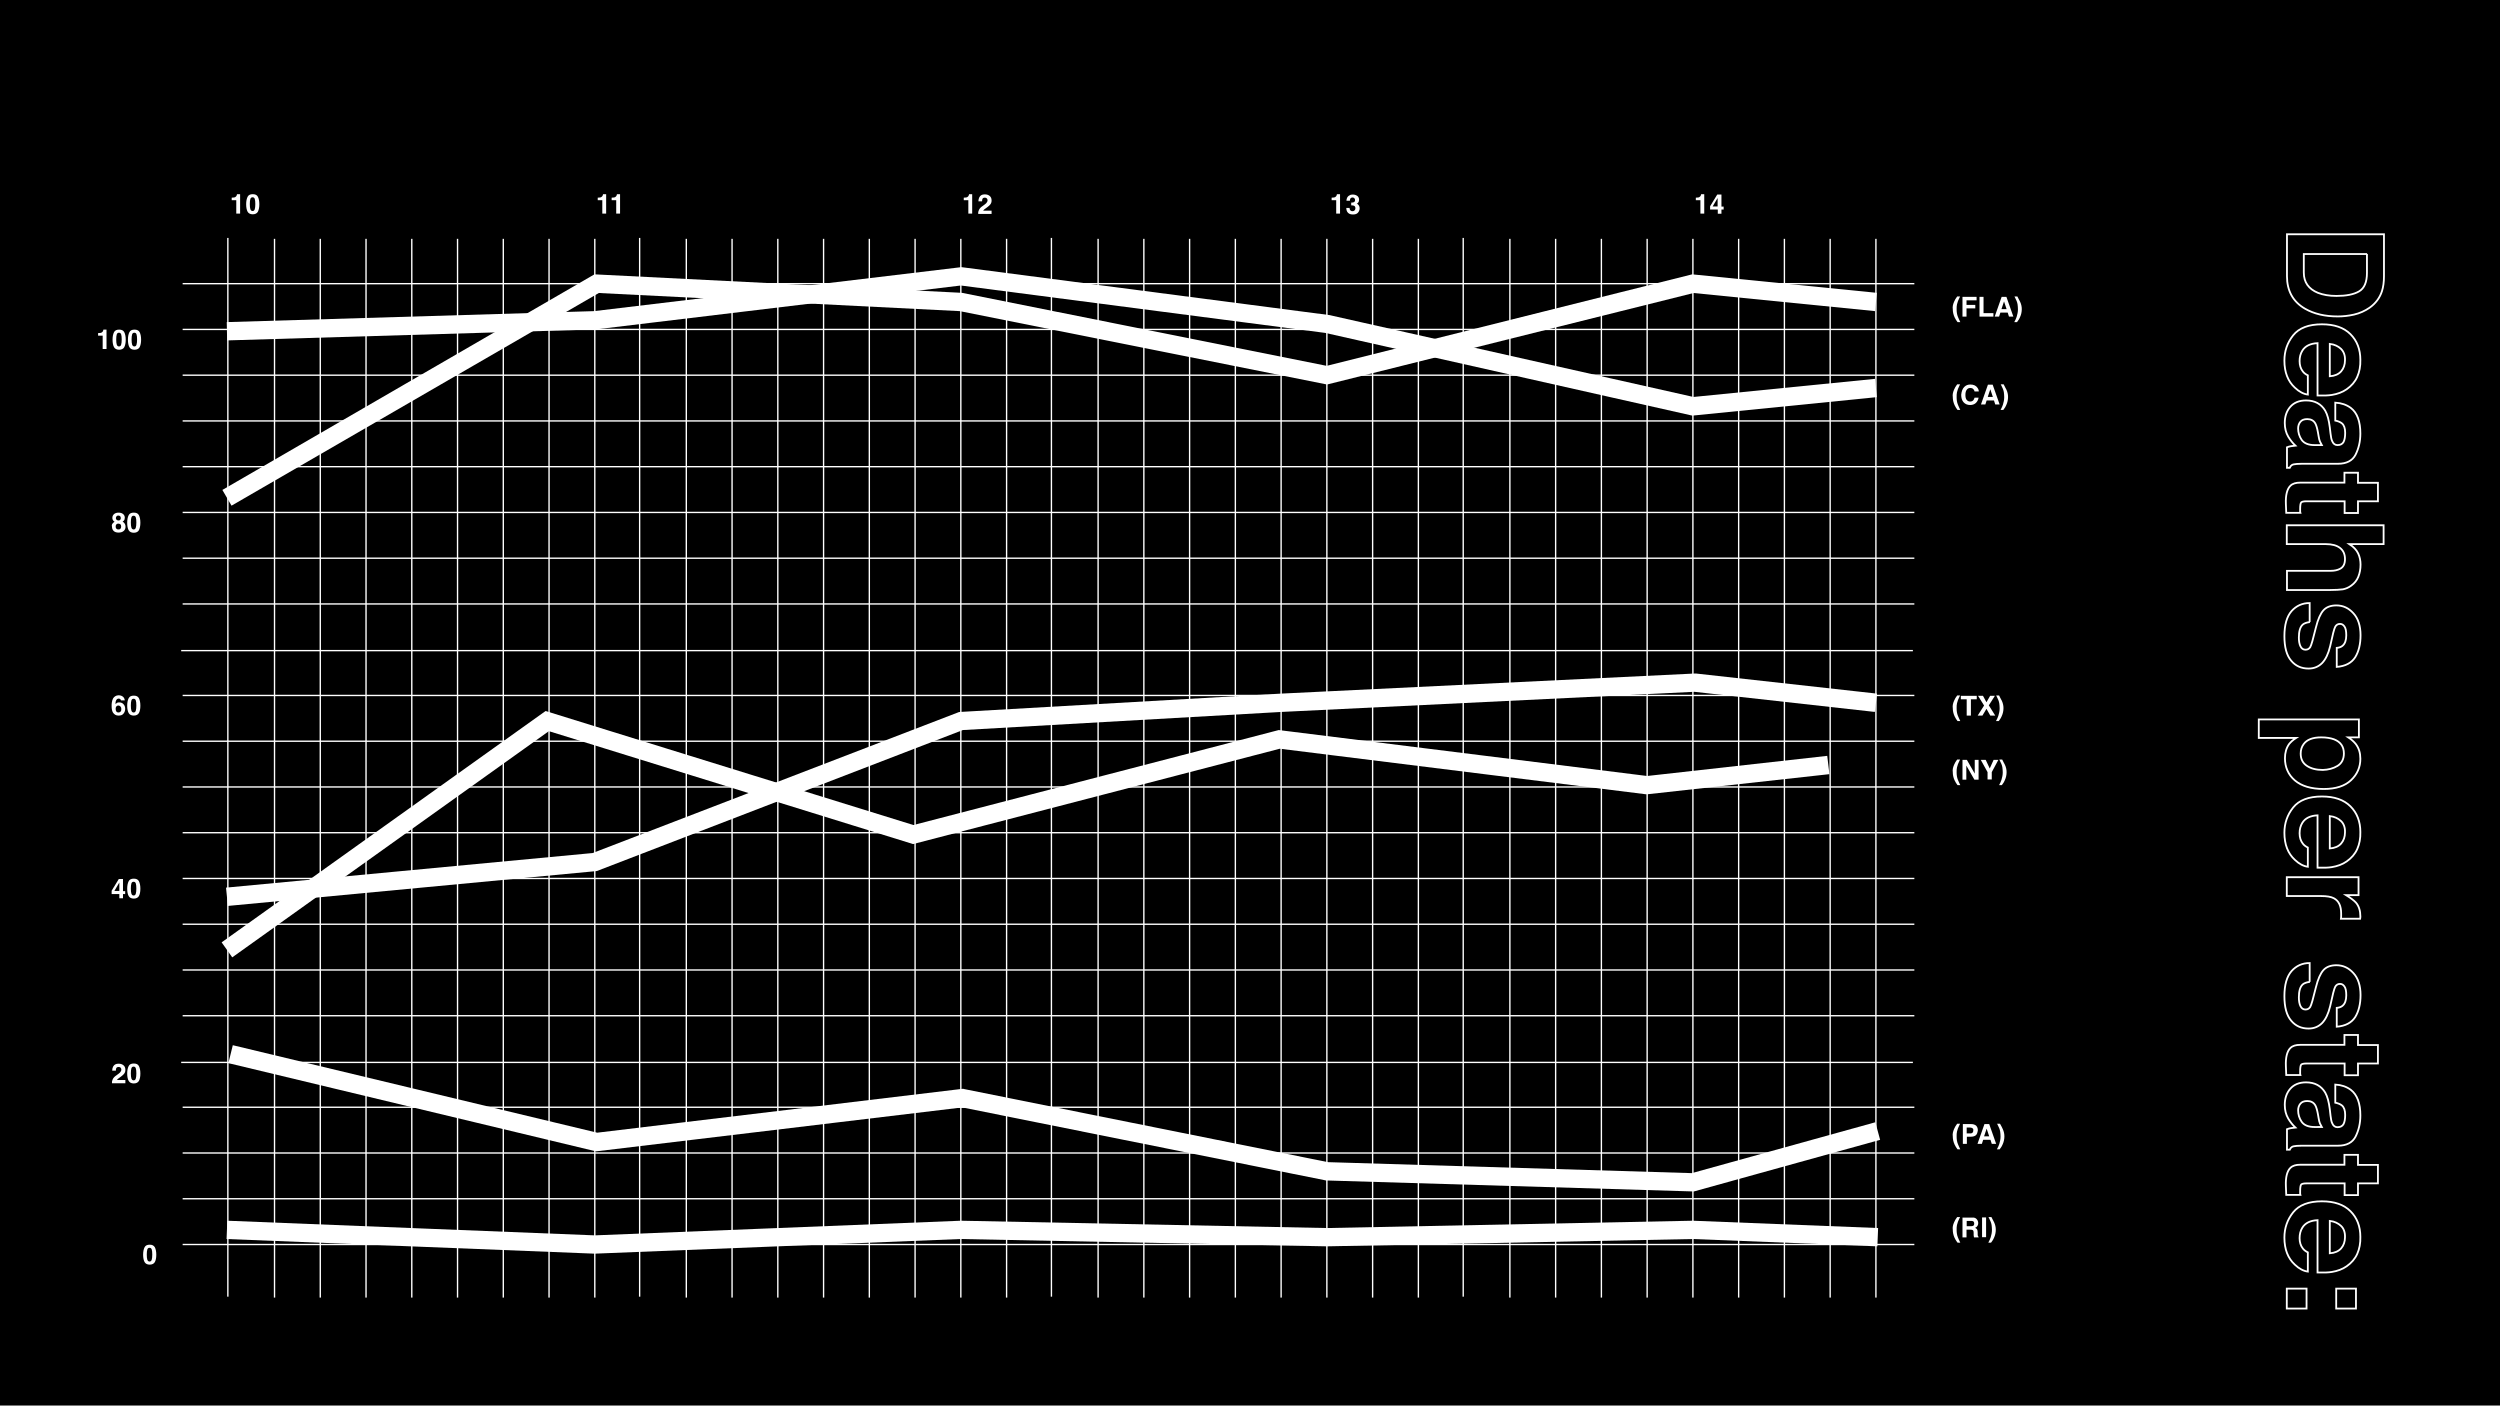 <?xml version="1.0" encoding="utf-8"?>
<!-- Generator: Adobe Illustrator 21.0.0, SVG Export Plug-In . SVG Version: 6.00 Build 0)  -->
<svg version="1.1" xmlns="http://www.w3.org/2000/svg" xmlns:xlink="http://www.w3.org/1999/xlink" x="0px" y="0px"
	 viewBox="0 0 1366 768" style="enable-background:new 0 0 1366 768;" xml:space="preserve">
<style type="text/css">
	.st0{fill-rule:evenodd;clip-rule:evenodd;}
	.st1{fill:none;stroke:#FFFFFF;stroke-width:0.75;stroke-miterlimit:10;}
	.st2{fill:#FFFFFF;}
	.st3{fill:none;stroke:#FFFFFF;}
</style>
<g id="grid">
	<rect class="st0" width="1366" height="768"/>
	<g>
		<g>
			<line class="st1" x1="124.5" y1="130" x2="124.5" y2="708.5"/>
		</g>
		<g>
			<line class="st1" x1="150" y1="130.5" x2="150" y2="709"/>
		</g>
		<g>
			<line class="st1" x1="175" y1="130.5" x2="175" y2="709"/>
		</g>
		<g>
			<line class="st1" x1="200" y1="130.5" x2="200" y2="709"/>
		</g>
		<g>
			<line class="st1" x1="225" y1="130.5" x2="225" y2="709"/>
		</g>
		<g>
			<line class="st1" x1="250" y1="130.5" x2="250" y2="709"/>
		</g>
		<g>
			<line class="st1" x1="275" y1="130.5" x2="275" y2="709"/>
		</g>
		<g>
			<line class="st1" x1="300" y1="130.5" x2="300" y2="709"/>
		</g>
		<g>
			<line class="st1" x1="325" y1="130.5" x2="325" y2="709"/>
		</g>
		<g>
			<line class="st1" x1="349.5" y1="130" x2="349.5" y2="708.5"/>
		</g>
		<g>
			<line class="st1" x1="375" y1="130.5" x2="375" y2="709"/>
		</g>
		<g>
			<line class="st1" x1="400" y1="130.5" x2="400" y2="709"/>
		</g>
		<g>
			<line class="st1" x1="425" y1="130.5" x2="425" y2="709"/>
		</g>
		<g>
			<line class="st1" x1="450" y1="130.5" x2="450" y2="709"/>
		</g>
		<g>
			<line class="st1" x1="475" y1="130.5" x2="475" y2="709"/>
		</g>
		<g>
			<line class="st1" x1="500" y1="130.5" x2="500" y2="709"/>
		</g>
		<g>
			<line class="st1" x1="525" y1="130.5" x2="525" y2="709"/>
		</g>
		<g>
			<line class="st1" x1="550" y1="130.5" x2="550" y2="709"/>
		</g>
		<g>
			<line class="st1" x1="574.5" y1="130" x2="574.5" y2="708.5"/>
		</g>
		<g>
			<line class="st1" x1="600" y1="130.5" x2="600" y2="709"/>
		</g>
		<g>
			<line class="st1" x1="625" y1="130.5" x2="625" y2="709"/>
		</g>
		<g>
			<line class="st1" x1="650" y1="130.5" x2="650" y2="709"/>
		</g>
		<g>
			<line class="st1" x1="675" y1="130.5" x2="675" y2="709"/>
		</g>
		<g>
			<line class="st1" x1="700" y1="130.5" x2="700" y2="709"/>
		</g>
		<g>
			<line class="st1" x1="725" y1="130.5" x2="725" y2="709"/>
		</g>
		<g>
			<line class="st1" x1="750" y1="130.5" x2="750" y2="709"/>
		</g>
		<g>
			<line class="st1" x1="775" y1="130.5" x2="775" y2="709"/>
		</g>
		<g>
			<line class="st1" x1="799.5" y1="130" x2="799.5" y2="708.5"/>
		</g>
		<g>
			<line class="st1" x1="825" y1="130.5" x2="825" y2="709"/>
		</g>
		<g>
			<line class="st1" x1="850" y1="130.5" x2="850" y2="709"/>
		</g>
		<g>
			<line class="st1" x1="875" y1="130.5" x2="875" y2="709"/>
		</g>
		<g>
			<line class="st1" x1="900" y1="130.5" x2="900" y2="709"/>
		</g>
		<g>
			<line class="st1" x1="925" y1="130.5" x2="925" y2="709"/>
		</g>
		<g>
			<line class="st1" x1="950" y1="130.5" x2="950" y2="709"/>
		</g>
		<g>
			<line class="st1" x1="975" y1="130.5" x2="975" y2="709"/>
		</g>
		<g>
			<line class="st1" x1="1000" y1="130.5" x2="1000" y2="709"/>
		</g>
		<g>
			<line class="st1" x1="1025" y1="130.5" x2="1025" y2="709"/>
		</g>
		<g>
			<path class="st1" d="M1052,709"/>
		</g>
		<g>
			<path class="st1" d="M1052,130.5"/>
		</g>
		<g>
			<line class="st1" x1="99.8" y1="680" x2="1046" y2="680"/>
		</g>
		<g>
			<line class="st1" x1="99.8" y1="655" x2="1046" y2="655"/>
		</g>
		<g>
			<line class="st1" x1="99.8" y1="630" x2="1046" y2="630"/>
		</g>
		<g>
			<line class="st1" x1="99.8" y1="605" x2="1046" y2="605"/>
		</g>
		<g>
			<line class="st1" x1="99" y1="580.5" x2="1045.2" y2="580.5"/>
		</g>
		<g>
			<line class="st1" x1="99.8" y1="555" x2="1046" y2="555"/>
		</g>
		<g>
			<line class="st1" x1="99.8" y1="530" x2="1046" y2="530"/>
		</g>
		<g>
			<line class="st1" x1="99.8" y1="505" x2="1046" y2="505"/>
		</g>
		<g>
			<line class="st1" x1="99.8" y1="480" x2="1046" y2="480"/>
		</g>
		<g>
			<line class="st1" x1="99.8" y1="455" x2="1046" y2="455"/>
		</g>
		<g>
			<line class="st1" x1="99.8" y1="430" x2="1046" y2="430"/>
		</g>
		<g>
			<line class="st1" x1="99.8" y1="405" x2="1046" y2="405"/>
		</g>
		<g>
			<line class="st1" x1="99.8" y1="380" x2="1046" y2="380"/>
		</g>
		<g>
			<line class="st1" x1="99" y1="355.5" x2="1045.2" y2="355.5"/>
		</g>
		<g>
			<line class="st1" x1="99.8" y1="330" x2="1046" y2="330"/>
		</g>
		<g>
			<line class="st1" x1="99.8" y1="305" x2="1046" y2="305"/>
		</g>
		<g>
			<line class="st1" x1="99.8" y1="280" x2="1046" y2="280"/>
		</g>
		<g>
			<line class="st1" x1="99.8" y1="255" x2="1046" y2="255"/>
		</g>
		<g>
			<line class="st1" x1="99.8" y1="230" x2="1046" y2="230"/>
		</g>
		<g>
			<line class="st1" x1="99.8" y1="205" x2="1046" y2="205"/>
		</g>
		<g>
			<line class="st1" x1="99.8" y1="180" x2="1046" y2="180"/>
		</g>
		<g>
			<line class="st1" x1="99.8" y1="155" x2="1046" y2="155"/>
		</g>
	</g>
</g>
<g id="type">
	<g>
		<path class="st2" d="M126.6,109.4V108c0.7,0,1.1-0.1,1.4-0.1c0.4-0.1,0.8-0.3,1-0.6c0.2-0.2,0.3-0.4,0.4-0.8
			c0.1-0.2,0.1-0.3,0.1-0.4h1.7v10.6h-2.1v-7.3H126.6z"/>
		<path class="st2" d="M140.9,107.5c0.5,1,0.8,2.3,0.8,4.1s-0.3,3.1-0.8,4.1c-0.5,0.9-1.5,1.4-2.8,1.4s-2.3-0.5-2.8-1.4
			s-0.8-2.3-0.8-4.1s0.3-3.1,0.8-4.1s1.5-1.4,2.8-1.4S140.4,106.5,140.9,107.5z M136.8,114.3c0.2,0.6,0.6,1,1.2,1s1-0.3,1.2-1
			c0.2-0.6,0.3-1.6,0.3-2.8c0-1.3-0.1-2.2-0.3-2.8c-0.2-0.6-0.6-0.9-1.2-0.9s-1,0.3-1.2,0.9s-0.3,1.6-0.3,2.8
			C136.5,112.8,136.6,113.7,136.8,114.3z"/>
	</g>
	<g>
		<path class="st2" d="M326.6,109.4V108c0.7,0,1.1-0.1,1.4-0.1c0.4-0.1,0.8-0.3,1-0.6c0.2-0.2,0.3-0.4,0.4-0.8
			c0.1-0.2,0.1-0.3,0.1-0.4h1.7v10.6h-2.1v-7.3H326.6z"/>
		<path class="st2" d="M334.2,109.4V108c0.7,0,1.1-0.1,1.4-0.1c0.4-0.1,0.8-0.3,1-0.6c0.2-0.2,0.3-0.4,0.4-0.8
			c0.1-0.2,0.1-0.3,0.1-0.4h1.7v10.6h-2.1v-7.3H334.2z"/>
	</g>
	<g>
		<path class="st2" d="M526.6,109.4V108c0.7,0,1.1-0.1,1.4-0.1c0.4-0.1,0.8-0.3,1-0.6c0.2-0.2,0.3-0.4,0.4-0.8
			c0.1-0.2,0.1-0.3,0.1-0.4h1.7v10.6h-2.1v-7.3H526.6z"/>
		<path class="st2" d="M534.9,114.7c0.3-0.7,1-1.5,2.1-2.2c1-0.7,1.6-1.2,1.9-1.5c0.4-0.5,0.7-1,0.7-1.5c0-0.4-0.1-0.8-0.4-1.1
			s-0.6-0.4-1.1-0.4c-0.6,0-1.1,0.2-1.3,0.7c-0.1,0.3-0.2,0.7-0.2,1.3h-2c0-0.9,0.2-1.6,0.5-2.2c0.6-1.1,1.5-1.6,3-1.6
			c1.1,0,2,0.3,2.7,0.9c0.7,0.6,1,1.4,1,2.5c0,0.8-0.2,1.5-0.7,2.1c-0.3,0.4-0.8,0.9-1.5,1.4l-0.8,0.6c-0.5,0.4-0.9,0.6-1.1,0.8
			c-0.2,0.2-0.4,0.4-0.5,0.6h4.6v1.8h-7.3C534.4,116,534.6,115.3,534.9,114.7z"/>
	</g>
	<g>
		<path class="st2" d="M727.6,109.4V108c0.7,0,1.1-0.1,1.4-0.1c0.4-0.1,0.8-0.3,1-0.6c0.2-0.2,0.3-0.4,0.4-0.8
			c0.1-0.2,0.1-0.3,0.1-0.4h1.7v10.6h-2.1v-7.3H727.6z"/>
		<path class="st2" d="M737.4,113.5c0,0.4,0.1,0.8,0.2,1.1c0.3,0.5,0.7,0.8,1.4,0.8c0.4,0,0.8-0.1,1.1-0.4s0.5-0.7,0.5-1.2
			c0-0.7-0.3-1.2-0.8-1.4c-0.3-0.1-0.8-0.2-1.5-0.2v-1.5c0.7,0,1.1-0.1,1.4-0.2c0.5-0.2,0.7-0.6,0.7-1.2c0-0.4-0.1-0.7-0.4-1
			s-0.6-0.4-1-0.4c-0.5,0-0.9,0.2-1.1,0.5c-0.2,0.3-0.3,0.7-0.3,1.3h-1.9c0-0.5,0.1-1,0.3-1.5c0.2-0.4,0.4-0.8,0.8-1.1
			c0.3-0.2,0.6-0.4,1-0.6c0.4-0.1,0.8-0.2,1.4-0.2c1,0,1.8,0.3,2.5,0.8c0.6,0.5,0.9,1.2,0.9,2.1c0,0.6-0.2,1.2-0.6,1.6
			c-0.2,0.3-0.5,0.5-0.7,0.5c0.2,0,0.5,0.2,0.8,0.5c0.5,0.5,0.8,1.2,0.8,2c0,0.9-0.3,1.7-0.9,2.4c-0.6,0.7-1.5,1-2.8,1
			c-1.5,0-2.5-0.5-3.1-1.5c-0.3-0.5-0.5-1.2-0.5-2.1H737.4z"/>
	</g>
	<g>
		<path class="st2" d="M926.6,109.4V108c0.7,0,1.1-0.1,1.4-0.1c0.4-0.1,0.8-0.3,1-0.6c0.2-0.2,0.3-0.4,0.4-0.8
			c0.1-0.2,0.1-0.3,0.1-0.4h1.7v10.6h-2.1v-7.3H926.6z"/>
		<path class="st2" d="M941.8,114.5h-1.2v2.3h-2v-2.3h-4.2v-1.8l3.9-6.4h2.3v6.6h1.2V114.5z M938.5,112.8v-4.6l-2.7,4.6H938.5z"/>
	</g>
	<g>
		<path class="st2" d="M84.6,681.5c0.5,1,0.8,2.3,0.8,4.1c0,1.8-0.3,3.1-0.8,4c-0.5,0.9-1.5,1.4-2.8,1.4s-2.3-0.5-2.8-1.4
			s-0.8-2.3-0.8-4c0-1.8,0.3-3.1,0.8-4.1c0.5-1,1.5-1.4,2.8-1.4S84,680.5,84.6,681.5z M80.5,688.3c0.2,0.6,0.6,1,1.2,1s1-0.3,1.2-1
			c0.2-0.6,0.3-1.6,0.3-2.8c0-1.3-0.1-2.2-0.3-2.8c-0.2-0.6-0.6-0.9-1.2-0.9s-1,0.3-1.2,0.9s-0.3,1.6-0.3,2.8
			C80.2,686.8,80.3,687.7,80.5,688.3z"/>
	</g>
	<g>
		<path class="st2" d="M61.6,589.7c0.3-0.7,1-1.5,2.1-2.2c1-0.7,1.6-1.2,1.9-1.5c0.4-0.5,0.7-1,0.7-1.5c0-0.4-0.1-0.8-0.4-1.1
			c-0.2-0.3-0.6-0.4-1.1-0.4c-0.6,0-1.1,0.2-1.3,0.7c-0.1,0.3-0.2,0.7-0.2,1.3h-2c0-0.9,0.2-1.6,0.5-2.2c0.6-1.1,1.5-1.6,3-1.6
			c1.1,0,2,0.3,2.7,0.9c0.7,0.6,1,1.4,1,2.5c0,0.8-0.2,1.5-0.7,2.1c-0.3,0.4-0.8,0.9-1.5,1.4l-0.8,0.6c-0.5,0.4-0.9,0.6-1.1,0.8
			c-0.2,0.2-0.4,0.4-0.5,0.6h4.6v1.8h-7.3C61.1,591,61.3,590.3,61.6,589.7z"/>
		<path class="st2" d="M75.9,582.5c0.5,1,0.8,2.3,0.8,4.1c0,1.8-0.3,3.1-0.8,4c-0.5,0.9-1.5,1.4-2.8,1.4s-2.3-0.5-2.8-1.4
			s-0.8-2.3-0.8-4c0-1.8,0.3-3.1,0.8-4.1c0.5-1,1.5-1.4,2.8-1.4S75.4,581.5,75.9,582.5z M71.8,589.3c0.2,0.6,0.6,1,1.2,1
			s1-0.3,1.2-1c0.2-0.6,0.3-1.6,0.3-2.8c0-1.3-0.1-2.2-0.3-2.8c-0.2-0.6-0.6-0.9-1.2-0.9s-1,0.3-1.2,0.9s-0.3,1.6-0.3,2.8
			C71.5,587.8,71.6,588.7,71.8,589.3z"/>
	</g>
	<g>
		<path class="st2" d="M68.4,488.5h-1.2v2.3h-2v-2.3H61v-1.8l3.9-6.4h2.3v6.6h1.2V488.5z M65.2,486.8v-4.6l-2.7,4.6H65.2z"/>
		<path class="st2" d="M75.9,481.5c0.5,1,0.8,2.3,0.8,4.1c0,1.8-0.3,3.1-0.8,4c-0.5,0.9-1.5,1.4-2.8,1.4s-2.3-0.5-2.8-1.4
			s-0.8-2.3-0.8-4c0-1.8,0.3-3.1,0.8-4.1c0.5-1,1.5-1.4,2.8-1.4S75.4,480.5,75.9,481.5z M71.8,488.3c0.2,0.6,0.6,1,1.2,1
			s1-0.3,1.2-1c0.2-0.6,0.3-1.6,0.3-2.8c0-1.3-0.1-2.2-0.3-2.8c-0.2-0.6-0.6-0.9-1.2-0.9s-1,0.3-1.2,0.9s-0.3,1.6-0.3,2.8
			C71.5,486.8,71.6,487.7,71.8,488.3z"/>
	</g>
	<g>
		<path class="st2" d="M66.1,382.8c0-0.2-0.1-0.4-0.2-0.6c-0.2-0.3-0.6-0.5-1-0.5c-0.7,0-1.2,0.4-1.5,1.1c-0.2,0.4-0.3,1-0.3,1.9
			c0.3-0.3,0.6-0.5,0.9-0.7s0.7-0.2,1.2-0.2c0.9,0,1.7,0.3,2.3,1c0.6,0.6,0.9,1.5,0.9,2.5c0,1-0.3,1.9-0.9,2.6
			c-0.6,0.8-1.5,1.1-2.8,1.1c-1.3,0-2.3-0.6-3-1.7c-0.5-0.9-0.7-2-0.7-3.4c0-0.8,0-1.5,0.1-2c0.1-0.9,0.4-1.7,0.7-2.3
			c0.3-0.5,0.7-0.9,1.2-1.2c0.5-0.3,1.1-0.5,1.8-0.5c1,0,1.8,0.3,2.4,0.8c0.6,0.5,0.9,1.2,1,2H66.1z M63.6,388.8
			c0.3,0.4,0.7,0.5,1.2,0.5c0.5,0,0.8-0.2,1.1-0.5c0.3-0.3,0.4-0.8,0.4-1.4c0-0.6-0.2-1.1-0.5-1.4c-0.3-0.3-0.7-0.5-1.1-0.5
			c-0.4,0-0.7,0.1-0.9,0.3c-0.4,0.3-0.6,0.8-0.6,1.5C63.2,388,63.3,388.4,63.6,388.8z"/>
		<path class="st2" d="M75.9,381.5c0.5,1,0.8,2.3,0.8,4.1c0,1.8-0.3,3.1-0.8,4c-0.5,0.9-1.5,1.4-2.8,1.4s-2.3-0.5-2.8-1.4
			s-0.8-2.3-0.8-4c0-1.8,0.3-3.1,0.8-4.1s1.5-1.4,2.8-1.4S75.4,380.5,75.9,381.5z M71.8,388.3c0.2,0.6,0.6,1,1.2,1s1-0.3,1.2-1
			c0.2-0.6,0.3-1.6,0.3-2.8c0-1.3-0.1-2.2-0.3-2.8c-0.2-0.6-0.6-0.9-1.2-0.9s-1,0.3-1.2,0.9s-0.3,1.6-0.3,2.8
			C71.5,386.8,71.6,387.7,71.8,388.3z"/>
	</g>
	<g>
		<path class="st2" d="M61.4,286.2c0.3-0.5,0.7-0.8,1.2-1.1c-0.5-0.3-0.8-0.7-1-1.1s-0.2-0.8-0.2-1.1c0-0.8,0.3-1.4,0.9-2
			c0.6-0.5,1.4-0.8,2.5-0.8s1.9,0.3,2.5,0.8c0.6,0.5,0.9,1.2,0.9,2c0,0.3-0.1,0.7-0.2,1.1c-0.2,0.4-0.5,0.7-1,1
			c0.5,0.3,0.9,0.7,1.2,1.2c0.3,0.5,0.4,1,0.4,1.6c0,0.9-0.3,1.7-1,2.3c-0.7,0.6-1.6,0.9-2.8,0.9c-1.2,0-2.1-0.3-2.7-0.9
			c-0.6-0.6-0.9-1.4-0.9-2.3C61,287.2,61.1,286.7,61.4,286.2z M63.6,288.9c0.3,0.3,0.6,0.4,1.1,0.4s0.9-0.1,1.1-0.4
			c0.3-0.3,0.4-0.7,0.4-1.2c0-0.5-0.1-1-0.4-1.2s-0.6-0.4-1.1-0.4s-0.8,0.1-1.1,0.4c-0.3,0.3-0.4,0.7-0.4,1.2
			C63.2,288.2,63.3,288.6,63.6,288.9z M63.7,284c0.2,0.2,0.6,0.4,1,0.4c0.4,0,0.8-0.1,1-0.4c0.2-0.2,0.3-0.6,0.3-0.9
			c0-0.4-0.1-0.7-0.3-1c-0.2-0.2-0.6-0.4-1-0.4c-0.4,0-0.8,0.1-1,0.4c-0.2,0.2-0.4,0.6-0.4,1C63.3,283.5,63.5,283.8,63.7,284z"/>
		<path class="st2" d="M75.9,281.5c0.5,1,0.8,2.3,0.8,4.1s-0.3,3.1-0.8,4.1c-0.5,0.9-1.5,1.4-2.8,1.4s-2.3-0.5-2.8-1.4
			s-0.8-2.3-0.8-4.1s0.3-3.1,0.8-4.1s1.5-1.4,2.8-1.4S75.4,280.5,75.9,281.5z M71.8,288.3c0.2,0.6,0.6,1,1.2,1s1-0.3,1.2-1
			c0.2-0.6,0.3-1.6,0.3-2.8c0-1.3-0.1-2.2-0.3-2.8c-0.2-0.6-0.6-0.9-1.2-0.9s-1,0.3-1.2,0.9s-0.3,1.6-0.3,2.8
			C71.5,286.8,71.6,287.7,71.8,288.3z"/>
	</g>
	<g>
		<path class="st2" d="M53.6,183.4V182c0.7,0,1.1-0.1,1.4-0.1c0.4-0.1,0.8-0.3,1-0.6c0.2-0.2,0.3-0.4,0.4-0.8
			c0.1-0.2,0.1-0.3,0.1-0.4h1.7v10.6h-2.1v-7.3H53.6z"/>
		<path class="st2" d="M67.9,181.5c0.5,1,0.8,2.3,0.8,4.1s-0.3,3.1-0.8,4.1c-0.5,0.9-1.5,1.4-2.8,1.4s-2.3-0.5-2.8-1.4
			s-0.8-2.3-0.8-4.1s0.3-3.1,0.8-4.1s1.5-1.4,2.8-1.4S67.4,180.5,67.9,181.5z M63.8,188.3c0.2,0.6,0.6,1,1.2,1s1-0.3,1.2-1
			c0.2-0.6,0.3-1.6,0.3-2.8c0-1.3-0.1-2.2-0.3-2.8c-0.2-0.6-0.6-0.9-1.2-0.9s-1,0.3-1.2,0.9s-0.3,1.6-0.3,2.8
			C63.5,186.8,63.6,187.7,63.8,188.3z"/>
		<path class="st2" d="M76.3,181.5c0.5,1,0.8,2.3,0.8,4.1s-0.3,3.1-0.8,4.1c-0.5,0.9-1.5,1.4-2.8,1.4s-2.3-0.5-2.8-1.4
			s-0.8-2.3-0.8-4.1s0.3-3.1,0.8-4.1s1.5-1.4,2.8-1.4S75.7,180.5,76.3,181.5z M72.2,188.3c0.2,0.6,0.6,1,1.2,1s1-0.3,1.2-1
			c0.2-0.6,0.3-1.6,0.3-2.8c0-1.3-0.1-2.2-0.3-2.8c-0.2-0.6-0.6-0.9-1.2-0.9s-1,0.3-1.2,0.9s-0.3,1.6-0.3,2.8
			C71.9,186.8,72,187.7,72.2,188.3z"/>
	</g>
</g>
<g id="florida">
	<g>
		<polygon class="st2" points="126.5,276.3 121.5,267.7 324.8,149.9 525.6,160 724.9,199.9 924.6,149.9 1025.5,160 1024.5,170 
			925.4,160.1 725.1,210.1 524.4,170 327.2,160.1 		"/>
	</g>
	<g>
		<path class="st2" d="M1067.7,164.9c0.4-0.9,0.9-1.9,1.7-2.9h1.6l-0.4,0.8c-0.6,1.1-1,2.3-1.3,3.5c-0.2,0.8-0.2,1.7-0.2,2.7
			c0,1.5,0.2,2.9,0.7,4.1c0.3,0.7,0.7,1.7,1.3,2.9h-1.5l-0.5-0.7c-0.3-0.4-0.7-1.1-1.1-1.9c-0.7-1.5-1-3-1-4.5
			C1066.8,167.6,1067.1,166.3,1067.7,164.9z"/>
		<path class="st2" d="M1072.3,162.2h7.7v1.9h-5.5v2.5h4.8v1.9h-4.8v4.5h-2.2V162.2z"/>
		<path class="st2" d="M1081.5,162.2h2.3v8.9h5.4v1.9h-7.6V162.2z"/>
		<path class="st2" d="M1093.7,162.2h2.6l3.8,10.8h-2.4l-0.7-2.2h-4l-0.7,2.2h-2.4L1093.7,162.2z M1093.6,168.9h2.8l-1.4-4.2
			L1093.6,168.9z"/>
		<path class="st2" d="M1103.8,164.9c0.6,1.3,0.9,2.6,0.9,4c0,1.5-0.3,3-1,4.5c-0.4,0.8-0.7,1.5-1.1,1.9l-0.5,0.7h-1.5
			c0.6-1.2,1.1-2.1,1.3-2.9c0.4-1.3,0.7-2.6,0.7-4.1c0-1-0.1-1.8-0.2-2.7c-0.2-1.2-0.7-2.4-1.3-3.5l-0.4-0.8h1.6
			C1102.8,163.1,1103.4,164.1,1103.8,164.9z"/>
	</g>
</g>
<g id="california">
	<g>
		<polygon class="st2" points="924.7,227.1 724.1,181.9 525,156 325.4,180 325.1,180 124.1,186 123.9,176 324.6,170 525,146 
			525.6,146 725.9,172.1 726.1,172.1 925.3,216.9 1024.5,207 1025.5,217 		"/>
	</g>
	<g>
		<path class="st2" d="M1067.7,212.9c0.4-0.9,0.9-1.9,1.7-2.9h1.6l-0.4,0.8c-0.6,1.1-1,2.3-1.3,3.5c-0.2,0.8-0.2,1.7-0.2,2.7
			c0,1.5,0.2,2.9,0.7,4.1c0.3,0.7,0.7,1.7,1.3,2.9h-1.5l-0.5-0.7c-0.3-0.4-0.7-1.1-1.1-1.9c-0.7-1.5-1-3-1-4.5
			C1066.8,215.6,1067.1,214.3,1067.7,212.9z"/>
		<path class="st2" d="M1073.3,211.4c0.9-0.9,2-1.3,3.3-1.3c1.8,0,3.1,0.6,3.9,1.8c0.5,0.7,0.7,1.3,0.7,2h-2.3
			c-0.1-0.5-0.3-0.9-0.6-1.2c-0.4-0.5-1-0.7-1.8-0.7c-0.8,0-1.4,0.3-1.9,1s-0.7,1.6-0.7,2.8s0.2,2.1,0.7,2.7
			c0.5,0.6,1.1,0.9,1.9,0.9c0.8,0,1.4-0.3,1.8-0.8c0.2-0.3,0.4-0.7,0.6-1.3h2.2c-0.2,1.2-0.7,2.1-1.5,2.9c-0.8,0.7-1.8,1.1-3.1,1.1
			c-1.5,0-2.7-0.5-3.6-1.5c-0.9-1-1.3-2.4-1.3-4.1C1071.8,213.8,1072.3,212.4,1073.3,211.4z"/>
		<path class="st2" d="M1086.2,210.2h2.6l3.8,10.8h-2.4l-0.7-2.2h-4l-0.7,2.2h-2.4L1086.2,210.2z M1086.1,216.9h2.8l-1.4-4.2
			L1086.1,216.9z"/>
		<path class="st2" d="M1096.3,212.9c0.6,1.3,0.9,2.6,0.9,4c0,1.5-0.3,3-1,4.5c-0.4,0.8-0.7,1.5-1.1,1.9l-0.5,0.7h-1.5
			c0.6-1.2,1.1-2.1,1.3-2.9c0.4-1.3,0.7-2.6,0.7-4.1c0-1-0.1-1.8-0.2-2.7c-0.2-1.2-0.7-2.4-1.3-3.5l-0.4-0.8h1.6
			C1095.3,211.1,1095.9,212.1,1096.3,212.9z"/>
	</g>
</g>
<g id="newyork">
	<g>
		<polygon class="st2" points="126.9,523.1 121.1,514.9 298.1,388.5 499.1,450.8 698.7,398.9 900,424 998.4,413 999.6,423 900,434 
			899.4,434 699.3,409.1 498.9,461.2 299.9,399.5 		"/>
	</g>
	<g>
		<path class="st2" d="M1067.7,417.9c0.4-0.9,0.9-1.9,1.7-2.9h1.6l-0.4,0.8c-0.6,1.1-1,2.3-1.3,3.5c-0.2,0.8-0.2,1.7-0.2,2.7
			c0,1.5,0.2,2.9,0.7,4.1c0.3,0.7,0.7,1.7,1.3,2.9h-1.5l-0.5-0.7c-0.3-0.4-0.7-1.1-1.1-1.9c-0.7-1.5-1-3-1-4.5
			C1066.8,420.6,1067.1,419.3,1067.7,417.9z"/>
		<path class="st2" d="M1072.3,415.2h2.4l4.3,7.5v-7.5h2.1V426h-2.3l-4.4-7.7v7.7h-2.1V415.2z"/>
		<path class="st2" d="M1089.3,415.2h2.6l-3.6,6.7v4h-2.3v-4l-3.7-6.7h2.7l2.2,4.7L1089.3,415.2z"/>
		<path class="st2" d="M1095.5,417.9c0.6,1.3,0.9,2.6,0.9,4c0,1.5-0.3,3-1,4.5c-0.4,0.8-0.7,1.5-1.1,1.9l-0.5,0.7h-1.5
			c0.6-1.2,1.1-2.1,1.3-2.9c0.4-1.3,0.7-2.6,0.7-4.1c0-1-0.1-1.8-0.2-2.7c-0.2-1.2-0.7-2.4-1.3-3.5l-0.4-0.8h1.6
			C1094.5,416.1,1095.1,417.1,1095.5,417.9z"/>
	</g>
</g>
<g id="texas">
	<g>
		<polygon class="st2" points="124.5,495 123.5,485 323.8,466.1 523.9,389.1 524.7,389 699.7,379 926.2,368 926.6,368 1025.6,379 
			1024.4,389 925.8,378 700.2,389 526.1,398.9 326.2,475.9 325.5,476 		"/>
	</g>
	<g>
		<path class="st2" d="M1067.7,382.9c0.4-0.9,0.9-1.9,1.7-2.9h1.6l-0.4,0.8c-0.6,1.1-1,2.3-1.3,3.5c-0.2,0.8-0.2,1.7-0.2,2.7
			c0,1.5,0.2,2.9,0.7,4.1c0.3,0.7,0.7,1.7,1.3,2.9h-1.5l-0.5-0.7c-0.3-0.4-0.7-1.1-1.1-1.9c-0.7-1.5-1-3-1-4.5
			C1066.8,385.6,1067.1,384.3,1067.7,382.9z"/>
		<path class="st2" d="M1080.1,380.2v1.9h-3.2v8.9h-2.3v-8.9h-3.2v-1.9H1080.1z"/>
		<path class="st2" d="M1083.2,391h-2.6l3.5-5.5l-3.3-5.3h2.7l1.9,3.5l2-3.5h2.6l-3.3,5.2l3.5,5.6h-2.7l-2.1-3.7L1083.2,391z"/>
		<path class="st2" d="M1093.8,382.9c0.6,1.3,0.9,2.6,0.9,4c0,1.5-0.3,3-1,4.5c-0.4,0.8-0.7,1.5-1.1,1.9l-0.5,0.7h-1.5
			c0.6-1.2,1.1-2.1,1.3-2.9c0.4-1.3,0.7-2.6,0.7-4.1c0-1-0.1-1.8-0.2-2.7c-0.2-1.2-0.7-2.4-1.3-3.5l-0.4-0.8h1.6
			C1092.8,381.1,1093.4,382.1,1093.8,382.9z"/>
	</g>
</g>
<g id="penn">
	<g>
		<polygon class="st2" points="925.6,651 924.9,651 724.4,645 724,644.9 525.8,605.1 325.7,629.1 324.8,628.9 124.8,580.9 
			127.2,571.1 326.3,618.9 526.2,594.9 527,595.1 725.6,635 924.4,641 1024.7,613.2 1027.3,622.8 		"/>
	</g>
	<g>
		<path class="st2" d="M1067.7,616.9c0.4-0.9,0.9-1.9,1.7-2.9h1.6l-0.4,0.8c-0.6,1.1-1,2.3-1.3,3.5c-0.2,0.8-0.2,1.7-0.2,2.7
			c0,1.5,0.2,2.9,0.7,4.1c0.3,0.7,0.7,1.7,1.3,2.9h-1.5l-0.5-0.7c-0.3-0.4-0.7-1.1-1.1-1.9c-0.7-1.5-1-3-1-4.5
			C1066.8,619.6,1067.1,618.3,1067.7,616.9z"/>
		<path class="st2" d="M1079.6,620.3c-0.6,0.5-1.5,0.8-2.7,0.8h-2.2v3.9h-2.2v-10.8h4.6c1.1,0,1.9,0.3,2.6,0.8c0.6,0.6,1,1.4,1,2.6
			C1080.5,618.9,1080.2,619.8,1079.6,620.3z M1077.8,616.5c-0.3-0.2-0.7-0.4-1.2-0.4h-2v3.2h2c0.5,0,0.9-0.1,1.2-0.4
			c0.3-0.3,0.4-0.7,0.4-1.2C1078.3,617.1,1078.1,616.7,1077.8,616.5z"/>
		<path class="st2" d="M1084.3,614.2h2.6l3.8,10.8h-2.4l-0.7-2.2h-4l-0.7,2.2h-2.4L1084.3,614.2z M1084.1,620.9h2.8l-1.4-4.2
			L1084.1,620.9z"/>
		<path class="st2" d="M1094.3,616.9c0.6,1.3,0.9,2.6,0.9,4c0,1.5-0.3,3-1,4.5c-0.4,0.8-0.7,1.5-1.1,1.9l-0.5,0.7h-1.5
			c0.6-1.2,1.1-2.1,1.3-2.9c0.4-1.3,0.7-2.6,0.7-4.1c0-1-0.1-1.8-0.2-2.7c-0.2-1.2-0.7-2.4-1.3-3.5l-0.4-0.8h1.6
			C1093.4,615.1,1094,616.1,1094.3,616.9z"/>
	</g>
</g>
<g id="rhode">
	<g>
		<polygon class="st2" points="325,685 324.8,685 123.8,677 124.2,667 325,675 525,667 525.1,667 725,671 925,667 1026.2,671 
			1025.8,681 925,677 725,681 724.9,681 525,677 		"/>
	</g>
	<g>
		<path class="st2" d="M1067.7,667.9c0.4-0.9,0.9-1.9,1.7-2.9h1.6l-0.4,0.8c-0.6,1.1-1,2.3-1.3,3.5c-0.2,0.8-0.2,1.7-0.2,2.7
			c0,1.5,0.2,2.9,0.7,4.1c0.3,0.7,0.7,1.7,1.3,2.9h-1.5l-0.5-0.7c-0.3-0.4-0.7-1.1-1.1-1.9c-0.7-1.5-1-3-1-4.5
			C1066.8,670.6,1067.1,669.3,1067.7,667.9z"/>
		<path class="st2" d="M1079.2,665.5c0.4,0.2,0.7,0.4,1,0.8c0.2,0.3,0.4,0.6,0.5,0.9c0.1,0.3,0.2,0.7,0.2,1.1c0,0.5-0.1,1-0.4,1.5
			s-0.7,0.8-1.3,1.1c0.5,0.2,0.9,0.5,1.1,0.9c0.2,0.4,0.3,0.9,0.3,1.7v0.7c0,0.5,0,0.8,0.1,1c0.1,0.3,0.2,0.5,0.4,0.6v0.3h-2.5
			c-0.1-0.2-0.1-0.4-0.1-0.6c-0.1-0.3-0.1-0.6-0.1-0.9l0-1c0-0.7-0.1-1.1-0.4-1.4c-0.2-0.2-0.7-0.3-1.3-0.3h-2.2v4.2h-2.2v-10.8h5.2
			C1078.3,665.2,1078.8,665.3,1079.2,665.5z M1074.6,667.1v2.9h2.4c0.5,0,0.8-0.1,1.1-0.2c0.4-0.2,0.6-0.6,0.6-1.2
			c0-0.7-0.2-1.1-0.6-1.3c-0.2-0.1-0.6-0.2-1-0.2H1074.6z"/>
		<path class="st2" d="M1085.2,676h-2.2v-10.8h2.2V676z"/>
		<path class="st2" d="M1089.6,667.9c0.6,1.3,0.9,2.6,0.9,4c0,1.5-0.3,3-1,4.5c-0.4,0.8-0.7,1.5-1.1,1.9l-0.5,0.7h-1.5
			c0.6-1.2,1.1-2.1,1.3-2.9c0.4-1.3,0.7-2.6,0.7-4.1c0-1-0.1-1.8-0.2-2.7c-0.2-1.2-0.7-2.4-1.3-3.5l-0.4-0.8h1.6
			C1088.7,666.1,1089.2,667.1,1089.6,667.9z"/>
	</g>
</g>
<g id="title">
	<g>
		<path class="st3" d="M1301.5,159.1c-1.2,3.7-3.5,6.7-6.7,9c-2.6,1.8-5.5,3.1-8.6,3.8c-3.1,0.7-6,1-8.8,1c-7.1,0-13-1.4-17.9-4.2
			c-6.6-3.8-9.9-9.8-9.9-17.8V128h53v22.9C1302.6,154.2,1302.2,156.9,1301.5,159.1z M1293.4,138.8h-34.6V149c0,5.2,2.6,8.9,7.7,11
			c2.8,1.1,6.2,1.7,10.1,1.7c5.4,0,9.5-0.8,12.4-2.5c2.9-1.7,4.3-5.1,4.3-10.1V138.8z"/>
		<path class="st3" d="M1288,205.9c-1.2,2.7-3.2,5-5.8,6.8c-2.3,1.6-5,2.6-8.1,3.1c-1.8,0.3-4.4,0.4-7.8,0.3v-28.6
			c-3.9,0.2-6.7,1.5-8.3,4.1c-1,1.6-1.5,3.5-1.5,5.7c0,2.3,0.6,4.2,1.8,5.7c0.6,0.8,1.5,1.5,2.7,2.1v10.5c-2.3-0.3-4.7-1.5-7.1-3.8
			c-3.8-3.5-5.7-8.4-5.7-14.8c0-5.2,1.6-9.8,4.8-13.8s8.5-6,15.7-6c6.8,0,12,1.8,15.6,5.4c3.6,3.6,5.4,8.3,5.4,14
			C1289.8,200.1,1289.2,203.2,1288,205.9z M1279.1,190.6c-1.5-1.4-3.5-2.4-6.1-2.7v17.7c2.7-0.2,4.8-1.1,6.2-2.7
			c1.4-1.6,2.1-3.7,2.1-6.1C1281.4,194.1,1280.6,192.1,1279.1,190.6z"/>
		<path class="st3" d="M1273.4,236.9c0.2,1.9,0.5,3.3,0.9,4.1c0.6,1.5,1.6,2.2,2.9,2.2c1.6,0,2.7-0.6,3.3-1.7s0.9-2.8,0.9-5
			c0-2.5-0.6-4.2-1.8-5.2c-0.9-0.7-2.1-1.2-3.6-1.5V220c3.4,0.2,6.2,1.2,8.5,2.9c3.5,2.7,5.2,7.4,5.2,14c0,4.3-0.9,8.1-2.6,11.5
			c-1.7,3.3-4.9,5-9.6,5h-18c-1.2,0-2.8,0-4.5,0.1c-1.3,0.1-2.3,0.3-2.7,0.6c-0.5,0.3-0.9,0.8-1.2,1.5h-1.5v-11.2
			c0.8-0.3,1.5-0.5,2.2-0.6c0.7-0.1,1.5-0.2,2.4-0.3c-1.5-1.4-2.8-3.1-3.9-4.9c-1.3-2.2-1.9-4.7-1.9-7.5c0-3.6,1-6.5,3-8.8
			c2-2.3,4.9-3.5,8.6-3.5c4.8,0,8.3,1.9,10.5,5.6c1.2,2.1,2,5.1,2.5,9.1L1273.4,236.9z M1268.6,243.2c-0.4-0.7-0.7-1.3-1-2
			c-0.3-0.7-0.5-1.6-0.7-2.8l-0.4-2.3c-0.4-2.2-0.9-3.8-1.4-4.7c-0.9-1.6-2.4-2.4-4.4-2.4c-1.8,0-3,0.5-3.8,1.5
			c-0.8,1-1.2,2.2-1.2,3.6c0,2.2,0.6,4.3,1.9,6.2c1.3,1.9,3.7,2.9,7.1,2.9H1268.6z"/>
		<path class="st3" d="M1281.1,258.3h7.3v5.5h10.9v10.1h-10.9v6.4h-7.3v-6.4h-20.7c-1.6,0-2.6,0.2-3,0.6c-0.4,0.4-0.6,1.7-0.6,3.7
			c0,0.3,0,0.6,0,1c0,0.3,0,0.7,0.1,1h-7.7l-0.2-4.9c-0.2-4.8,0.7-8.2,2.5-9.9c1.2-1.2,3-1.7,5.4-1.7h24.1V258.3z"/>
		<path class="st3" d="M1288.6,315.1c-0.8,2-2.1,3.6-3.9,4.9c-1.5,1.1-3,1.7-4.5,2c-1.5,0.2-4.1,0.4-7.6,0.4h-23v-10.5h23.9
			c2.1,0,3.8-0.4,5.1-1.1c1.8-0.9,2.7-2.7,2.7-5.3c0-2.7-0.9-4.7-2.7-6.1c-1.8-1.4-4.4-2.1-7.8-2.1h-21.3V287h52.9v10.3h-18.7
			c2.3,1.5,3.9,3.2,4.8,5.1s1.3,4,1.3,6.1C1289.8,310.9,1289.4,313.1,1288.6,315.1z"/>
		<path class="st3" d="M1262.1,339.9c-1.8,0.2-3.1,0.7-3.9,1.4c-1.4,1.3-2.1,3.6-2.1,7.1c0,2,0.3,3.6,0.9,4.8
			c0.6,1.2,1.5,1.8,2.7,1.8c1.2,0,2-0.5,2.6-1.4c0.6-1,1.6-4.5,3.1-10.7c1.1-4.5,2.5-7.6,4.1-9.4c1.6-1.8,4-2.7,7.1-2.7
			c3.6,0,6.7,1.4,9.3,4.3c2.6,2.8,3.9,6.9,3.9,12c0,4.9-1,8.9-2.9,12c-2,3.1-5.3,4.9-10.1,5.3V354c1.3-0.1,2.4-0.5,3.1-1.1
			c1.4-1.1,2.1-3.1,2.1-5.8c0-2.2-0.3-3.8-1-4.8c-0.7-1-1.5-1.4-2.4-1.4c-1.2,0-2,0.5-2.6,1.5c-0.6,1-1.5,4.6-2.8,10.7
			c-1,4.1-2.4,7.1-4.4,9.2c-2,2-4.4,3-7.4,3c-3.9,0-7.1-1.4-9.5-4.3c-2.5-2.9-3.7-7.4-3.7-13.4c0-6.2,1.3-10.7,3.9-13.7
			c2.6-2.9,5.9-4.4,9.9-4.4V339.9z"/>
		<path class="st3" d="M1284.6,426.3c-3.4,3.2-8.3,4.8-14.9,4.8c-6.9,0-12.2-1.6-15.8-4.7c-3.6-3.1-5.4-7.2-5.4-12.1
			c0-3.1,0.8-5.7,2.3-7.8c0.9-1.1,2.1-2.2,3.8-3.3h-20.4v-10.1h54.7v9.8h-5.8c1.7,1.1,3,2.3,4,3.5c1.8,2.3,2.6,5,2.6,8.2
			C1289.7,419.2,1288,423.1,1284.6,426.3z M1277.2,418.5c2.3-1.4,3.5-3.7,3.5-6.8c0-3.8-1.8-6.3-5.3-7.7c-1.9-0.7-4.2-1.1-7.1-1.1
			c-4.6,0-7.8,1.2-9.6,3.7c-1.1,1.5-1.6,3.2-1.6,5.2c0,2.9,1.1,5.1,3.3,6.6c2.2,1.5,5.1,2.3,8.8,2.3
			C1272.2,420.6,1274.9,419.9,1277.2,418.5z"/>
		<path class="st3" d="M1288,463.9c-1.2,2.7-3.2,5-5.8,6.8c-2.3,1.6-5,2.6-8.1,3.1c-1.8,0.3-4.4,0.4-7.8,0.3v-28.6
			c-3.9,0.2-6.7,1.5-8.3,4.1c-1,1.6-1.5,3.5-1.5,5.7c0,2.3,0.6,4.2,1.8,5.7c0.6,0.8,1.5,1.5,2.7,2.1v10.5c-2.3-0.3-4.7-1.5-7.1-3.8
			c-3.8-3.5-5.7-8.4-5.7-14.8c0-5.2,1.6-9.8,4.8-13.8c3.2-4,8.5-6,15.7-6c6.8,0,12,1.8,15.6,5.4c3.6,3.6,5.4,8.3,5.4,14
			C1289.8,458.1,1289.2,461.2,1288,463.9z M1279.1,448.6c-1.5-1.4-3.5-2.4-6.1-2.7v17.7c2.7-0.2,4.8-1.1,6.2-2.7
			c1.4-1.6,2.1-3.7,2.1-6.1C1281.4,452.1,1280.6,450,1279.1,448.6z"/>
		<path class="st3" d="M1289.7,501.1c0,0.1,0,0.4-0.1,0.9h-10.5c0.1-0.6,0.1-1.2,0.1-1.7c0-0.5,0-0.9,0-1.2c0-4.1-1.3-6.9-4-8.3
			c-1.5-0.8-3.8-1.2-7-1.2h-18.7v-10.3h39.2v9.8h-6.8c2.6,1.6,4.4,3,5.4,4.1c1.6,1.9,2.4,4.4,2.4,7.5
			C1289.7,500.9,1289.7,501,1289.7,501.1z"/>
		<path class="st3" d="M1262.1,536.5c-1.8,0.2-3.1,0.7-3.9,1.4c-1.4,1.3-2.1,3.6-2.1,7.1c0,2,0.3,3.6,0.9,4.8
			c0.6,1.2,1.5,1.8,2.7,1.8c1.2,0,2-0.5,2.6-1.4c0.6-1,1.6-4.5,3.1-10.7c1.1-4.5,2.5-7.6,4.1-9.4c1.6-1.8,4-2.7,7.1-2.7
			c3.6,0,6.7,1.4,9.3,4.3c2.6,2.8,3.9,6.9,3.9,12c0,4.9-1,8.9-2.9,12c-2,3.1-5.3,4.9-10.1,5.3v-10.3c1.3-0.1,2.4-0.5,3.1-1.1
			c1.4-1.1,2.1-3.1,2.1-5.8c0-2.2-0.3-3.8-1-4.8c-0.7-1-1.5-1.4-2.4-1.4c-1.2,0-2,0.5-2.6,1.5c-0.6,1-1.5,4.6-2.8,10.7
			c-1,4.1-2.4,7.1-4.4,9.2c-2,2-4.4,3-7.4,3c-3.9,0-7.1-1.4-9.5-4.3c-2.5-2.9-3.7-7.4-3.7-13.4c0-6.2,1.3-10.7,3.9-13.7
			c2.6-2.9,5.9-4.4,9.9-4.4V536.5z"/>
		<path class="st3" d="M1281.1,565.5h7.3v5.5h10.9v10.1h-10.9v6.4h-7.3v-6.4h-20.7c-1.6,0-2.6,0.2-3,0.6c-0.4,0.4-0.6,1.7-0.6,3.7
			c0,0.3,0,0.6,0,1c0,0.3,0,0.7,0.1,1h-7.7l-0.2-4.9c-0.2-4.8,0.7-8.2,2.5-9.9c1.2-1.2,3-1.7,5.4-1.7h24.1V565.5z"/>
		<path class="st3" d="M1273.4,609.6c0.2,1.9,0.5,3.3,0.9,4.1c0.6,1.5,1.6,2.2,2.9,2.2c1.6,0,2.7-0.6,3.3-1.7c0.6-1.1,0.9-2.8,0.9-5
			c0-2.5-0.6-4.2-1.8-5.2c-0.9-0.7-2.1-1.2-3.6-1.5v-9.9c3.4,0.2,6.2,1.2,8.5,2.9c3.5,2.7,5.2,7.4,5.2,14c0,4.3-0.9,8.1-2.6,11.5
			c-1.7,3.3-4.9,5-9.6,5h-18c-1.2,0-2.8,0-4.5,0.1c-1.3,0.1-2.3,0.3-2.7,0.6c-0.5,0.3-0.9,0.8-1.2,1.5h-1.5v-11.2
			c0.8-0.3,1.5-0.5,2.2-0.6c0.7-0.1,1.5-0.2,2.4-0.3c-1.5-1.4-2.8-3.1-3.9-4.9c-1.3-2.2-1.9-4.7-1.9-7.5c0-3.6,1-6.5,3-8.8
			s4.9-3.5,8.6-3.5c4.8,0,8.3,1.9,10.5,5.6c1.2,2.1,2,5.1,2.5,9.1L1273.4,609.6z M1268.6,615.8c-0.4-0.7-0.7-1.3-1-2
			c-0.3-0.7-0.5-1.6-0.7-2.8l-0.4-2.3c-0.4-2.2-0.9-3.8-1.4-4.7c-0.9-1.6-2.4-2.4-4.4-2.4c-1.8,0-3,0.5-3.8,1.5
			c-0.8,1-1.2,2.2-1.2,3.6c0,2.2,0.6,4.3,1.9,6.2c1.3,1.9,3.7,2.9,7.1,2.9H1268.6z"/>
		<path class="st3" d="M1281.1,631h7.3v5.5h10.9v10.1h-10.9v6.4h-7.3v-6.4h-20.7c-1.6,0-2.6,0.2-3,0.6c-0.4,0.4-0.6,1.7-0.6,3.7
			c0,0.3,0,0.6,0,1c0,0.3,0,0.7,0.1,1h-7.7l-0.2-4.9c-0.2-4.8,0.7-8.2,2.5-9.9c1.2-1.2,3-1.7,5.4-1.7h24.1V631z"/>
		<path class="st3" d="M1288,685.1c-1.2,2.7-3.2,5-5.8,6.8c-2.3,1.6-5,2.6-8.1,3.1c-1.8,0.3-4.4,0.4-7.8,0.3v-28.6
			c-3.9,0.2-6.7,1.5-8.3,4.1c-1,1.6-1.5,3.5-1.5,5.7c0,2.3,0.6,4.2,1.8,5.7c0.6,0.8,1.5,1.5,2.7,2.1v10.5c-2.3-0.3-4.7-1.5-7.1-3.8
			c-3.8-3.5-5.7-8.4-5.7-14.8c0-5.2,1.6-9.8,4.8-13.8s8.5-6,15.7-6c6.8,0,12,1.8,15.6,5.4c3.6,3.6,5.4,8.3,5.4,14
			C1289.8,679.3,1289.2,682.4,1288,685.1z M1279.1,669.8c-1.5-1.4-3.5-2.4-6.1-2.7v17.7c2.7-0.2,4.8-1.1,6.2-2.7
			c1.4-1.6,2.1-3.7,2.1-6.1C1281.4,673.3,1280.6,671.2,1279.1,669.8z"/>
		<path class="st3" d="M1287.3,704.1V715h-10.8v-10.9H1287.3z M1260.3,704.1V715h-10.8v-10.9H1260.3z"/>
	</g>
</g>
</svg>
